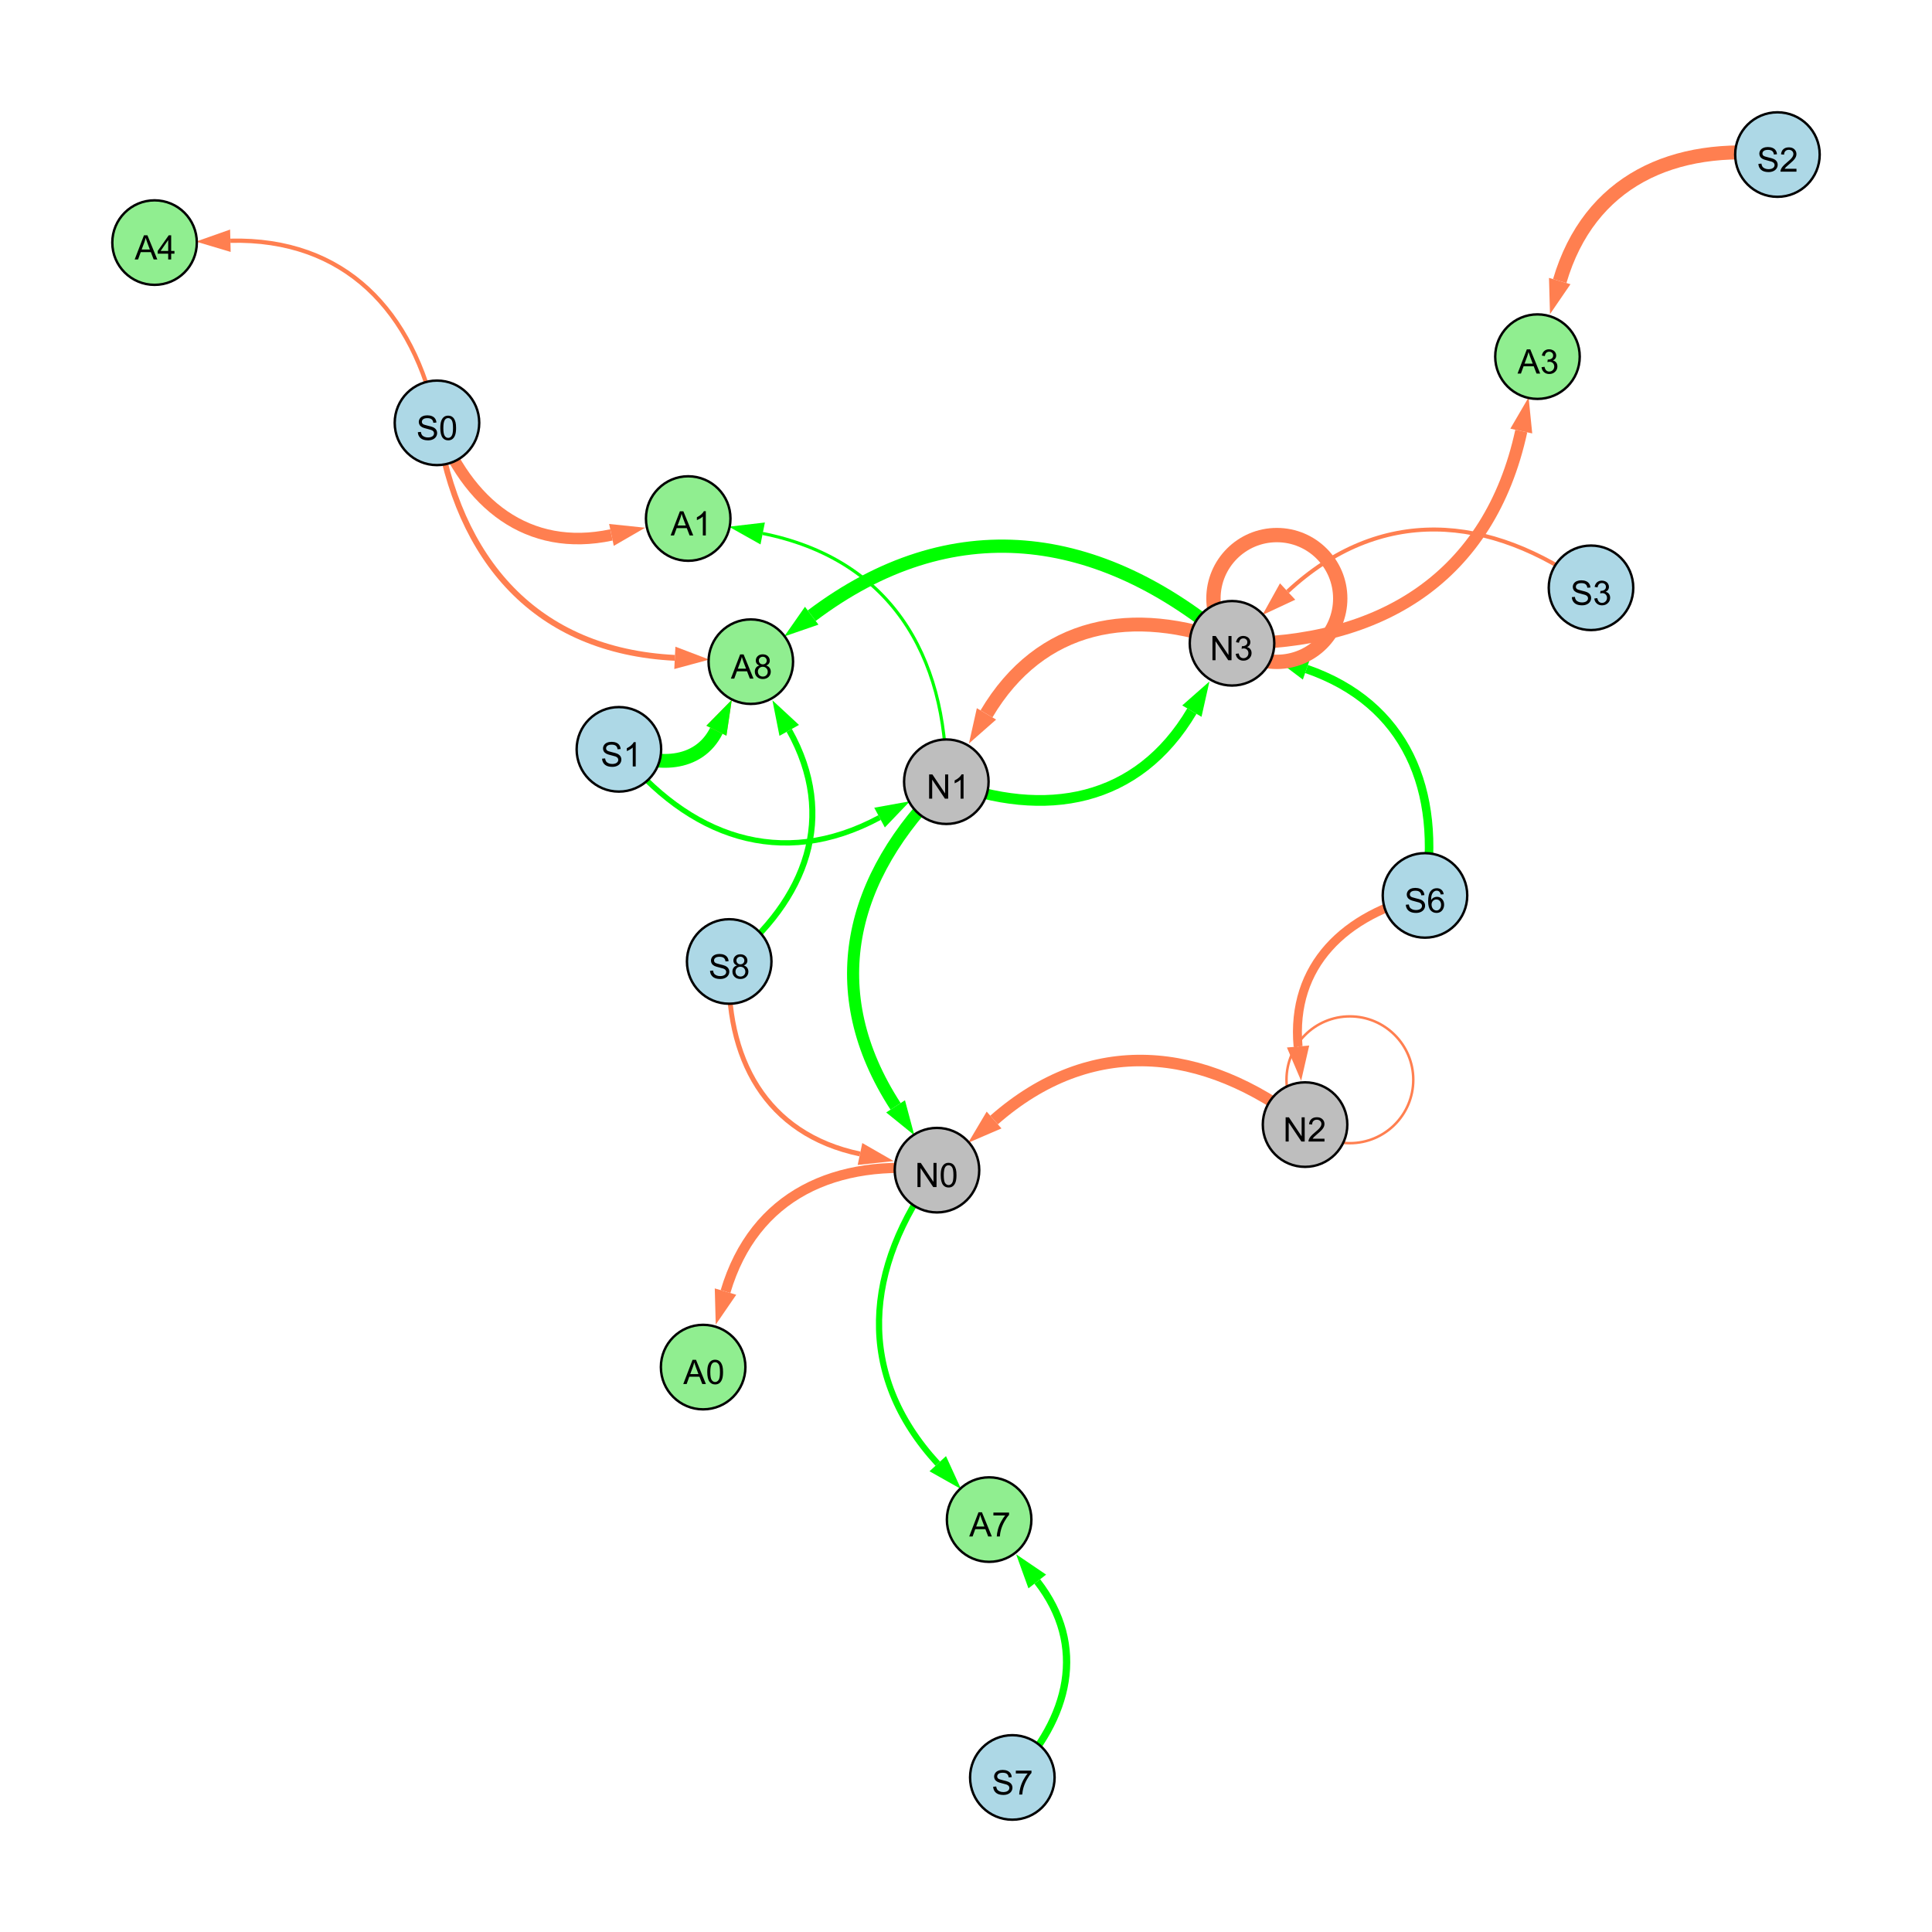 <?xml version="1.0" encoding="UTF-8"?>
<svg xmlns="http://www.w3.org/2000/svg" xmlns:xlink="http://www.w3.org/1999/xlink" width="800" height="800" viewBox="0 0 800 800">
<defs>
<g>
<g id="glyph-0-0">
<path d="M 0.629 -3.219 L 1.879 -3.328 C 1.938 -2.828 2.078 -2.418 2.293 -2.094 C 2.512 -1.773 2.848 -1.516 3.301 -1.316 C 3.758 -1.117 4.27 -1.02 4.84 -1.02 C 5.344 -1.02 5.793 -1.094 6.18 -1.242 C 6.566 -1.395 6.855 -1.602 7.043 -1.863 C 7.234 -2.125 7.328 -2.41 7.328 -2.719 C 7.328 -3.035 7.238 -3.309 7.055 -3.543 C 6.871 -3.777 6.57 -3.977 6.152 -4.137 C 5.883 -4.242 5.289 -4.402 4.367 -4.625 C 3.449 -4.844 2.805 -5.055 2.434 -5.25 C 1.953 -5.5 1.598 -5.812 1.363 -6.184 C 1.129 -6.555 1.012 -6.969 1.012 -7.43 C 1.012 -7.938 1.156 -8.41 1.441 -8.848 C 1.73 -9.289 2.148 -9.621 2.699 -9.852 C 3.25 -10.078 3.863 -10.191 4.539 -10.191 C 5.281 -10.191 5.938 -10.074 6.504 -9.832 C 7.07 -9.594 7.508 -9.242 7.812 -8.777 C 8.117 -8.312 8.281 -7.785 8.305 -7.199 L 7.035 -7.102 C 6.965 -7.734 6.734 -8.215 6.34 -8.539 C 5.945 -8.863 5.363 -9.023 4.594 -9.023 C 3.793 -9.023 3.207 -8.875 2.84 -8.582 C 2.473 -8.289 2.289 -7.934 2.289 -7.52 C 2.289 -7.16 2.422 -6.863 2.68 -6.633 C 2.934 -6.398 3.602 -6.16 4.68 -5.918 C 5.758 -5.672 6.496 -5.461 6.898 -5.277 C 7.48 -5.008 7.91 -4.668 8.188 -4.254 C 8.469 -3.844 8.605 -3.367 8.605 -2.828 C 8.605 -2.297 8.453 -1.793 8.148 -1.324 C 7.844 -0.852 7.406 -0.484 6.832 -0.223 C 6.262 0.039 5.617 0.172 4.902 0.172 C 3.996 0.172 3.234 0.039 2.621 -0.227 C 2.008 -0.488 1.527 -0.887 1.18 -1.418 C 0.832 -1.949 0.648 -2.551 0.629 -3.219 Z M 0.629 -3.219 "/>
</g>
<g id="glyph-0-1">
<path d="M 6.965 -7.566 L 5.742 -7.473 C 5.633 -7.953 5.477 -8.305 5.277 -8.523 C 4.945 -8.875 4.535 -9.051 4.047 -9.051 C 3.656 -9.051 3.312 -8.941 3.016 -8.723 C 2.629 -8.441 2.32 -8.027 2.098 -7.484 C 1.875 -6.941 1.758 -6.172 1.75 -5.168 C 2.047 -5.617 2.41 -5.953 2.836 -6.172 C 3.266 -6.391 3.715 -6.5 4.184 -6.5 C 5.004 -6.5 5.703 -6.199 6.277 -5.594 C 6.855 -4.992 7.145 -4.211 7.145 -3.254 C 7.145 -2.625 7.008 -2.039 6.738 -1.5 C 6.465 -0.961 6.094 -0.547 5.617 -0.258 C 5.145 0.027 4.609 0.172 4.008 0.172 C 2.98 0.172 2.145 -0.207 1.496 -0.961 C 0.852 -1.715 0.527 -2.957 0.527 -4.688 C 0.527 -6.625 0.883 -8.035 1.602 -8.914 C 2.223 -9.68 3.066 -10.062 4.121 -10.062 C 4.91 -10.062 5.555 -9.84 6.059 -9.398 C 6.562 -8.957 6.867 -8.348 6.965 -7.566 M 1.941 -3.246 C 1.941 -2.824 2.031 -2.418 2.211 -2.031 C 2.391 -1.645 2.645 -1.348 2.969 -1.145 C 3.289 -0.941 3.629 -0.84 3.984 -0.84 C 4.504 -0.84 4.953 -1.051 5.324 -1.469 C 5.699 -1.891 5.887 -2.457 5.887 -3.18 C 5.887 -3.871 5.699 -4.418 5.332 -4.816 C 4.961 -5.215 4.5 -5.414 3.938 -5.414 C 3.383 -5.414 2.91 -5.215 2.523 -4.816 C 2.137 -4.418 1.941 -3.895 1.941 -3.246 Z M 1.941 -3.246 "/>
</g>
<g id="glyph-0-2">
<path d="M 1.066 0 L 1.066 -10.023 L 2.426 -10.023 L 7.691 -2.152 L 7.691 -10.023 L 8.961 -10.023 L 8.961 0 L 7.602 0 L 2.336 -7.875 L 2.336 0 Z M 1.066 0 "/>
</g>
<g id="glyph-0-3">
<path d="M 7.047 -1.184 L 7.047 0 L 0.422 0 C 0.414 -0.297 0.461 -0.582 0.566 -0.855 C 0.734 -1.305 1.008 -1.75 1.379 -2.188 C 1.75 -2.625 2.285 -3.133 2.988 -3.703 C 4.078 -4.598 4.812 -5.305 5.195 -5.828 C 5.578 -6.348 5.77 -6.844 5.77 -7.309 C 5.77 -7.797 5.594 -8.207 5.246 -8.543 C 4.898 -8.875 4.445 -9.043 3.883 -9.043 C 3.289 -9.043 2.816 -8.867 2.461 -8.512 C 2.105 -8.156 1.926 -7.664 1.922 -7.035 L 0.656 -7.164 C 0.742 -8.109 1.07 -8.828 1.633 -9.32 C 2.199 -9.816 2.957 -10.062 3.91 -10.062 C 4.871 -10.062 5.633 -9.797 6.195 -9.262 C 6.754 -8.73 7.035 -8.07 7.035 -7.281 C 7.035 -6.879 6.953 -6.484 6.789 -6.098 C 6.625 -5.711 6.352 -5.301 5.973 -4.875 C 5.59 -4.445 4.957 -3.859 4.074 -3.109 C 3.336 -2.492 2.863 -2.07 2.652 -1.848 C 2.441 -1.629 2.27 -1.406 2.133 -1.184 Z M 7.047 -1.184 "/>
</g>
<g id="glyph-0-4">
<path d="M 0.582 -4.941 C 0.582 -6.129 0.703 -7.082 0.945 -7.805 C 1.191 -8.527 1.555 -9.082 2.035 -9.477 C 2.516 -9.867 3.121 -10.062 3.848 -10.062 C 4.387 -10.062 4.859 -9.953 5.266 -9.738 C 5.668 -9.52 6.004 -9.211 6.27 -8.801 C 6.531 -8.395 6.738 -7.898 6.891 -7.312 C 7.039 -6.727 7.117 -5.938 7.117 -4.941 C 7.117 -3.766 6.996 -2.816 6.754 -2.094 C 6.512 -1.371 6.152 -0.816 5.672 -0.422 C 5.191 -0.027 4.582 0.172 3.848 0.172 C 2.883 0.172 2.125 -0.176 1.57 -0.867 C 0.91 -1.703 0.582 -3.059 0.582 -4.941 M 1.844 -4.941 C 1.844 -3.297 2.039 -2.203 2.422 -1.656 C 2.809 -1.113 3.285 -0.84 3.848 -0.84 C 4.414 -0.84 4.891 -1.113 5.273 -1.66 C 5.66 -2.207 5.852 -3.301 5.852 -4.941 C 5.852 -6.594 5.66 -7.688 5.273 -8.23 C 4.891 -8.773 4.41 -9.043 3.836 -9.043 C 3.27 -9.043 2.82 -8.805 2.48 -8.328 C 2.059 -7.715 1.844 -6.586 1.844 -4.941 Z M 1.844 -4.941 "/>
</g>
<g id="glyph-0-5">
<path d="M 5.215 0 L 3.984 0 L 3.984 -7.84 C 3.688 -7.559 3.301 -7.277 2.82 -6.992 C 2.34 -6.711 1.906 -6.5 1.523 -6.359 L 1.523 -7.547 C 2.211 -7.871 2.812 -8.262 3.328 -8.723 C 3.844 -9.184 4.207 -9.629 4.422 -10.062 L 5.215 -10.062 Z M 5.215 0 "/>
</g>
<g id="glyph-0-6">
<path d="M 0.586 -2.645 L 1.82 -2.809 C 1.961 -2.113 2.199 -1.609 2.539 -1.301 C 2.879 -0.996 3.293 -0.84 3.781 -0.84 C 4.359 -0.84 4.848 -1.043 5.246 -1.441 C 5.645 -1.844 5.844 -2.34 5.844 -2.934 C 5.844 -3.496 5.66 -3.965 5.289 -4.332 C 4.922 -4.699 4.453 -4.883 3.883 -4.883 C 3.648 -4.883 3.359 -4.836 3.016 -4.742 L 3.152 -5.824 C 3.234 -5.816 3.301 -5.812 3.352 -5.812 C 3.875 -5.812 4.344 -5.945 4.766 -6.219 C 5.184 -6.492 5.395 -6.914 5.395 -7.484 C 5.395 -7.938 5.242 -8.309 4.938 -8.605 C 4.629 -8.902 4.234 -9.051 3.754 -9.051 C 3.273 -9.051 2.875 -8.898 2.555 -8.602 C 2.238 -8.297 2.031 -7.848 1.941 -7.246 L 0.711 -7.465 C 0.859 -8.289 1.203 -8.93 1.734 -9.383 C 2.27 -9.836 2.934 -10.062 3.727 -10.062 C 4.273 -10.062 4.777 -9.945 5.234 -9.711 C 5.695 -9.477 6.047 -9.156 6.293 -8.75 C 6.535 -8.344 6.656 -7.914 6.656 -7.457 C 6.656 -7.023 6.543 -6.629 6.309 -6.273 C 6.078 -5.918 5.734 -5.637 5.277 -5.43 C 5.871 -5.289 6.328 -5.008 6.656 -4.578 C 6.984 -4.145 7.148 -3.605 7.148 -2.961 C 7.148 -2.086 6.832 -1.344 6.195 -0.734 C 5.555 -0.125 4.75 0.18 3.773 0.18 C 2.895 0.18 2.164 -0.086 1.582 -0.609 C 1 -1.133 0.672 -1.812 0.586 -2.645 Z M 0.586 -2.645 "/>
</g>
<g id="glyph-0-7">
<path d="M 2.477 -5.434 C 1.965 -5.621 1.586 -5.887 1.34 -6.234 C 1.094 -6.582 0.969 -6.996 0.969 -7.477 C 0.969 -8.207 1.234 -8.82 1.758 -9.316 C 2.281 -9.812 2.977 -10.062 3.848 -10.062 C 4.723 -10.062 5.43 -9.809 5.961 -9.301 C 6.492 -8.793 6.762 -8.172 6.762 -7.445 C 6.762 -6.98 6.641 -6.574 6.395 -6.23 C 6.152 -5.887 5.781 -5.621 5.285 -5.434 C 5.898 -5.234 6.367 -4.91 6.688 -4.465 C 7.012 -4.016 7.172 -3.484 7.172 -2.863 C 7.172 -2.008 6.867 -1.289 6.262 -0.703 C 5.656 -0.121 4.859 0.172 3.867 0.172 C 2.879 0.172 2.082 -0.121 1.477 -0.707 C 0.871 -1.293 0.566 -2.023 0.566 -2.898 C 0.566 -3.551 0.734 -4.098 1.062 -4.535 C 1.395 -4.977 1.863 -5.273 2.477 -5.434 M 2.227 -7.52 C 2.227 -7.047 2.383 -6.656 2.688 -6.359 C 2.992 -6.055 3.387 -5.906 3.875 -5.906 C 4.352 -5.906 4.738 -6.055 5.043 -6.355 C 5.344 -6.652 5.496 -7.02 5.496 -7.453 C 5.496 -7.902 5.34 -8.281 5.027 -8.59 C 4.715 -8.898 4.328 -9.051 3.863 -9.051 C 3.395 -9.051 3.004 -8.898 2.695 -8.602 C 2.383 -8.297 2.227 -7.938 2.227 -7.52 M 1.832 -2.891 C 1.832 -2.539 1.914 -2.203 2.082 -1.875 C 2.246 -1.547 2.496 -1.289 2.824 -1.109 C 3.152 -0.93 3.504 -0.84 3.883 -0.84 C 4.469 -0.84 4.957 -1.031 5.34 -1.406 C 5.723 -1.785 5.914 -2.266 5.914 -2.852 C 5.914 -3.441 5.715 -3.934 5.32 -4.32 C 4.926 -4.707 4.434 -4.902 3.844 -4.902 C 3.262 -4.902 2.785 -4.711 2.402 -4.328 C 2.023 -3.945 1.832 -3.465 1.832 -2.891 Z M 1.832 -2.891 "/>
</g>
<g id="glyph-0-8">
<path d="M -0.02 0 L 3.828 -10.023 L 5.258 -10.023 L 9.359 0 L 7.848 0 L 6.68 -3.035 L 2.488 -3.035 L 1.387 0 L -0.02 0 M 2.871 -4.117 L 6.27 -4.117 L 5.223 -6.891 C 4.902 -7.734 4.668 -8.426 4.512 -8.969 C 4.383 -8.328 4.203 -7.688 3.973 -7.055 Z M 2.871 -4.117 "/>
</g>
<g id="glyph-0-9">
<path d="M 0.664 -8.711 L 0.664 -9.891 L 7.148 -9.891 L 7.148 -8.934 C 6.512 -8.254 5.879 -7.352 5.254 -6.227 C 4.625 -5.102 4.141 -3.945 3.801 -2.754 C 3.555 -1.918 3.398 -0.996 3.328 0 L 2.062 0 C 2.078 -0.789 2.234 -1.742 2.531 -2.859 C 2.824 -3.973 3.25 -5.051 3.805 -6.086 C 4.359 -7.125 4.945 -8 5.57 -8.711 Z M 0.664 -8.711 "/>
</g>
<g id="glyph-0-10">
<path d="M 4.523 0 L 4.523 -2.398 L 0.18 -2.398 L 0.18 -3.527 L 4.75 -10.023 L 5.758 -10.023 L 5.758 -3.527 L 7.109 -3.527 L 7.109 -2.398 L 5.758 -2.398 L 5.758 0 L 4.523 0 M 4.523 -3.527 L 4.523 -8.047 L 1.387 -3.527 Z M 4.523 -3.527 "/>
</g>
</g>
</defs>
<rect x="-80" y="-80" width="960" height="960" fill="rgb(100%, 100%, 100%)" fill-opacity="1"/>
<path fill="none" stroke-width="3.707" stroke-linecap="butt" stroke-linejoin="miter" stroke="rgb(100%, 49.804%, 31.373%)" stroke-opacity="1" stroke-miterlimit="10" d="M 590.055 370.773 C 556.895 378.488 534.5 399.777 537.504 433.332 "/>
<path fill-rule="nonzero" fill="rgb(100%, 49.804%, 31.373%)" fill-opacity="1" d="M 538.773 447.543 L 532.887 433.746 L 542.121 432.922 L 538.773 447.543 "/>
<path fill="none" stroke-width="4.771" stroke-linecap="butt" stroke-linejoin="miter" stroke="rgb(100%, 49.804%, 31.373%)" stroke-opacity="1" stroke-miterlimit="10" d="M 540.395 465.672 C 497.945 432.848 451.77 428.512 411.625 463.773 "/>
<path fill-rule="nonzero" fill="rgb(100%, 49.804%, 31.373%)" fill-opacity="1" d="M 400.906 473.188 L 408.566 460.289 L 414.684 467.258 L 400.906 473.188 "/>
<path fill="none" stroke-width="5.008" stroke-linecap="butt" stroke-linejoin="miter" stroke="rgb(0%, 100%, 0%)" stroke-opacity="1" stroke-miterlimit="10" d="M 391.855 323.688 C 351.242 363.246 340.094 410.746 370.84 458.121 "/>
<path fill-rule="nonzero" fill="rgb(0%, 100%, 0%)" fill-opacity="1" d="M 378.605 470.09 L 366.953 460.645 L 374.73 455.598 L 378.605 470.09 "/>
<path fill="none" stroke-width="5.736" stroke-linecap="butt" stroke-linejoin="miter" stroke="rgb(100%, 49.804%, 31.373%)" stroke-opacity="1" stroke-miterlimit="10" d="M 510.152 266.371 C 468.953 250.699 430.789 257.91 408.48 295.602 "/>
<path fill-rule="nonzero" fill="rgb(100%, 49.804%, 31.373%)" fill-opacity="1" d="M 401.211 307.879 L 404.488 293.242 L 412.469 297.965 L 401.211 307.879 "/>
<path fill="none" stroke-width="4.437" stroke-linecap="butt" stroke-linejoin="miter" stroke="rgb(0%, 100%, 0%)" stroke-opacity="1" stroke-miterlimit="10" d="M 391.855 323.688 C 433.055 339.363 471.223 332.148 493.531 294.457 "/>
<path fill-rule="nonzero" fill="rgb(0%, 100%, 0%)" fill-opacity="1" d="M 500.797 282.18 L 497.52 296.816 L 489.543 292.098 L 500.797 282.18 "/>
<path fill="none" stroke-width="3.54" stroke-linecap="butt" stroke-linejoin="miter" stroke="rgb(0%, 100%, 0%)" stroke-opacity="1" stroke-miterlimit="10" d="M 590.055 370.773 C 597.141 327.258 582.41 291.312 541.004 277.02 "/>
<path fill-rule="nonzero" fill="rgb(0%, 100%, 0%)" fill-opacity="1" d="M 527.516 272.367 L 542.516 272.641 L 539.488 281.402 L 527.516 272.367 "/>
<path fill="none" stroke-width="5.932" stroke-linecap="butt" stroke-linejoin="miter" stroke="rgb(100%, 49.804%, 31.373%)" stroke-opacity="1" stroke-miterlimit="10" d="M 554.965 247.812 C 554.965 262.309 543.211 274.062 528.715 274.062 C 514.219 274.062 502.465 262.309 502.465 247.812 C 502.465 233.312 514.219 221.562 528.715 221.562 C 543.211 221.562 554.965 233.312 554.965 247.812 "/>
<path fill="none" stroke-width="1.647" stroke-linecap="butt" stroke-linejoin="miter" stroke="rgb(100%, 49.804%, 31.373%)" stroke-opacity="1" stroke-miterlimit="10" d="M 658.801 243.402 C 616.539 212.508 571.309 209.414 533.168 244.938 "/>
<path fill-rule="nonzero" fill="rgb(100%, 49.804%, 31.373%)" fill-opacity="1" d="M 522.73 254.66 L 530.012 241.543 L 536.328 248.328 L 522.73 254.66 "/>
<path fill="none" stroke-width="2.027" stroke-linecap="butt" stroke-linejoin="miter" stroke="rgb(100%, 49.804%, 31.373%)" stroke-opacity="1" stroke-miterlimit="10" d="M 301.945 398.129 C 300.07 438.238 317.105 469.645 356.102 477.84 "/>
<path fill-rule="nonzero" fill="rgb(100%, 49.804%, 31.373%)" fill-opacity="1" d="M 370.062 480.773 L 355.148 482.375 L 357.055 473.301 L 370.062 480.773 "/>
<path fill="none" stroke-width="1.035" stroke-linecap="butt" stroke-linejoin="miter" stroke="rgb(100%, 49.804%, 31.373%)" stroke-opacity="1" stroke-miterlimit="10" d="M 585.207 447.113 C 585.207 461.609 573.453 473.363 558.957 473.363 C 544.461 473.363 532.707 461.609 532.707 447.113 C 532.707 432.613 544.461 420.863 558.957 420.863 C 573.453 420.863 585.207 432.613 585.207 447.113 "/>
<path fill="none" stroke-width="2.207" stroke-linecap="butt" stroke-linejoin="miter" stroke="rgb(0%, 100%, 0%)" stroke-opacity="1" stroke-miterlimit="10" d="M 256.273 310.285 C 285.184 346.688 323.477 360.422 364.199 338.543 "/>
<path fill-rule="nonzero" fill="rgb(0%, 100%, 0%)" fill-opacity="1" d="M 376.766 331.793 L 366.395 342.629 L 362.008 334.461 L 376.766 331.793 "/>
<path fill="none" stroke-width="2.414" stroke-linecap="butt" stroke-linejoin="miter" stroke="rgb(100%, 49.804%, 31.373%)" stroke-opacity="1" stroke-miterlimit="10" d="M 180.941 175.09 C 189.441 232.152 222.027 269.527 279.438 272.406 "/>
<path fill-rule="nonzero" fill="rgb(100%, 49.804%, 31.373%)" fill-opacity="1" d="M 293.684 273.121 L 279.207 277.035 L 279.668 267.777 L 293.684 273.121 "/>
<path fill="none" stroke-width="4.768" stroke-linecap="butt" stroke-linejoin="miter" stroke="rgb(100%, 49.804%, 31.373%)" stroke-opacity="1" stroke-miterlimit="10" d="M 180.941 175.09 C 193.418 208.617 218.527 228.891 253.184 221.496 "/>
<path fill-rule="nonzero" fill="rgb(100%, 49.804%, 31.373%)" fill-opacity="1" d="M 267.137 218.52 L 254.152 226.027 L 252.219 216.961 L 267.137 218.52 "/>
<path fill="none" stroke-width="3.018" stroke-linecap="butt" stroke-linejoin="miter" stroke="rgb(0%, 100%, 0%)" stroke-opacity="1" stroke-miterlimit="10" d="M 419.188 736 C 442.918 711.535 450.223 681.48 429.516 654.855 "/>
<path fill-rule="nonzero" fill="rgb(0%, 100%, 0%)" fill-opacity="1" d="M 420.758 643.598 L 433.176 652.012 L 425.855 657.703 L 420.758 643.598 "/>
<path fill="none" stroke-width="1.758" stroke-linecap="butt" stroke-linejoin="miter" stroke="rgb(100%, 49.804%, 31.373%)" stroke-opacity="1" stroke-miterlimit="10" d="M 180.941 175.09 C 171.277 128.566 142.641 98.535 95.395 99.688 "/>
<path fill-rule="nonzero" fill="rgb(100%, 49.804%, 31.373%)" fill-opacity="1" d="M 81.137 100.035 L 95.285 95.051 L 95.508 104.32 L 81.137 100.035 "/>
<path fill="none" stroke-width="2.563" stroke-linecap="butt" stroke-linejoin="miter" stroke="rgb(0%, 100%, 0%)" stroke-opacity="1" stroke-miterlimit="10" d="M 387.984 484.539 C 357.703 525.133 354.191 568.977 388.305 606.082 "/>
<path fill-rule="nonzero" fill="rgb(0%, 100%, 0%)" fill-opacity="1" d="M 397.957 616.586 L 384.891 609.223 L 391.715 602.945 L 397.957 616.586 "/>
<path fill="none" stroke-width="3.666" stroke-linecap="butt" stroke-linejoin="miter" stroke="rgb(100%, 49.804%, 31.373%)" stroke-opacity="1" stroke-miterlimit="10" d="M 256.273 310.285 C 271.664 317.805 289.297 317.309 296.652 302.559 "/>
<path fill-rule="nonzero" fill="rgb(100%, 49.804%, 31.373%)" fill-opacity="1" d="M 303.016 289.793 L 300.801 304.625 L 292.504 300.492 L 303.016 289.793 "/>
<path fill="none" stroke-width="1.3" stroke-linecap="butt" stroke-linejoin="miter" stroke="rgb(0%, 100%, 0%)" stroke-opacity="1" stroke-miterlimit="10" d="M 391.855 323.688 C 392.207 270.414 367.832 231.32 315.82 220.895 "/>
<path fill-rule="nonzero" fill="rgb(0%, 100%, 0%)" fill-opacity="1" d="M 301.832 218.094 L 316.73 216.352 L 314.91 225.441 L 301.832 218.094 "/>
<path fill="none" stroke-width="5.476" stroke-linecap="butt" stroke-linejoin="miter" stroke="rgb(0%, 100%, 0%)" stroke-opacity="1" stroke-miterlimit="10" d="M 510.152 266.371 C 454.996 219.055 393.98 211.273 336.113 254.949 "/>
<path fill-rule="nonzero" fill="rgb(0%, 100%, 0%)" fill-opacity="1" d="M 324.727 263.543 L 333.32 251.25 L 338.906 258.648 L 324.727 263.543 "/>
<path fill="none" stroke-width="5.78" stroke-linecap="butt" stroke-linejoin="miter" stroke="rgb(100%, 49.804%, 31.373%)" stroke-opacity="1" stroke-miterlimit="10" d="M 736 64 C 692.855 58.922 658.043 74.98 645.852 116.379 "/>
<path fill-rule="nonzero" fill="rgb(100%, 49.804%, 31.373%)" fill-opacity="1" d="M 641.82 130.062 L 641.406 115.07 L 650.297 117.688 L 641.82 130.062 "/>
<path fill="none" stroke-width="5.063" stroke-linecap="butt" stroke-linejoin="miter" stroke="rgb(100%, 49.804%, 31.373%)" stroke-opacity="1" stroke-miterlimit="10" d="M 510.152 266.371 C 572.051 267.023 616.82 238.777 629.934 178.484 "/>
<path fill-rule="nonzero" fill="rgb(100%, 49.804%, 31.373%)" fill-opacity="1" d="M 632.965 164.543 L 634.461 179.469 L 625.402 177.5 L 632.965 164.543 "/>
<path fill="none" stroke-width="5.72" stroke-linecap="butt" stroke-linejoin="miter" stroke="rgb(0%, 100%, 0%)" stroke-opacity="1" stroke-miterlimit="10" d="M 256.273 310.285 C 271.664 317.805 289.297 317.309 296.652 302.559 "/>
<path fill-rule="nonzero" fill="rgb(0%, 100%, 0%)" fill-opacity="1" d="M 303.016 289.793 L 300.801 304.625 L 292.504 300.492 L 303.016 289.793 "/>
<path fill="none" stroke-width="2.509" stroke-linecap="butt" stroke-linejoin="miter" stroke="rgb(0%, 100%, 0%)" stroke-opacity="1" stroke-miterlimit="10" d="M 301.945 398.129 C 334.156 372.441 346.762 338.129 326.801 302.434 "/>
<path fill-rule="nonzero" fill="rgb(0%, 100%, 0%)" fill-opacity="1" d="M 319.84 289.98 L 330.848 300.172 L 322.758 304.695 L 319.84 289.98 "/>
<path fill="none" stroke-width="4.194" stroke-linecap="butt" stroke-linejoin="miter" stroke="rgb(100%, 49.804%, 31.373%)" stroke-opacity="1" stroke-miterlimit="10" d="M 387.984 484.539 C 346.227 479.406 312.285 494.758 300.418 534.816 "/>
<path fill-rule="nonzero" fill="rgb(100%, 49.804%, 31.373%)" fill-opacity="1" d="M 296.367 548.496 L 295.973 533.5 L 304.863 536.133 L 296.367 548.496 "/>
<path fill-rule="nonzero" fill="rgb(67.843%, 84.706%, 90.196%)" fill-opacity="1" stroke-width="1" stroke-linecap="butt" stroke-linejoin="miter" stroke="rgb(0%, 0%, 0%)" stroke-opacity="1" stroke-miterlimit="10" d="M 607.555 370.773 C 607.555 380.438 599.719 388.273 590.055 388.273 C 580.387 388.273 572.555 380.438 572.555 370.773 C 572.555 361.105 580.387 353.273 590.055 353.273 C 599.719 353.273 607.555 361.105 607.555 370.773 "/>
<path fill-rule="nonzero" fill="rgb(74.51%, 74.51%, 74.51%)" fill-opacity="1" stroke-width="1" stroke-linecap="butt" stroke-linejoin="miter" stroke="rgb(0%, 0%, 0%)" stroke-opacity="1" stroke-miterlimit="10" d="M 557.895 465.672 C 557.895 475.34 550.062 483.172 540.395 483.172 C 530.73 483.172 522.895 475.34 522.895 465.672 C 522.895 456.008 530.73 448.172 540.395 448.172 C 550.062 448.172 557.895 456.008 557.895 465.672 "/>
<path fill-rule="nonzero" fill="rgb(74.51%, 74.51%, 74.51%)" fill-opacity="1" stroke-width="1" stroke-linecap="butt" stroke-linejoin="miter" stroke="rgb(0%, 0%, 0%)" stroke-opacity="1" stroke-miterlimit="10" d="M 405.484 484.539 C 405.484 494.203 397.648 502.039 387.984 502.039 C 378.316 502.039 370.484 494.203 370.484 484.539 C 370.484 474.871 378.316 467.039 387.984 467.039 C 397.648 467.039 405.484 474.871 405.484 484.539 "/>
<path fill-rule="nonzero" fill="rgb(74.51%, 74.51%, 74.51%)" fill-opacity="1" stroke-width="1" stroke-linecap="butt" stroke-linejoin="miter" stroke="rgb(0%, 0%, 0%)" stroke-opacity="1" stroke-miterlimit="10" d="M 409.355 323.688 C 409.355 333.352 401.52 341.188 391.855 341.188 C 382.191 341.188 374.355 333.352 374.355 323.688 C 374.355 314.02 382.191 306.188 391.855 306.188 C 401.52 306.188 409.355 314.02 409.355 323.688 "/>
<path fill-rule="nonzero" fill="rgb(74.51%, 74.51%, 74.51%)" fill-opacity="1" stroke-width="1" stroke-linecap="butt" stroke-linejoin="miter" stroke="rgb(0%, 0%, 0%)" stroke-opacity="1" stroke-miterlimit="10" d="M 527.652 266.371 C 527.652 276.039 519.816 283.871 510.152 283.871 C 500.488 283.871 492.652 276.039 492.652 266.371 C 492.652 256.707 500.488 248.871 510.152 248.871 C 519.816 248.871 527.652 256.707 527.652 266.371 "/>
<path fill-rule="nonzero" fill="rgb(67.843%, 84.706%, 90.196%)" fill-opacity="1" stroke-width="1" stroke-linecap="butt" stroke-linejoin="miter" stroke="rgb(0%, 0%, 0%)" stroke-opacity="1" stroke-miterlimit="10" d="M 676.301 243.402 C 676.301 253.066 668.465 260.902 658.801 260.902 C 649.137 260.902 641.301 253.066 641.301 243.402 C 641.301 233.738 649.137 225.902 658.801 225.902 C 668.465 225.902 676.301 233.738 676.301 243.402 "/>
<path fill-rule="nonzero" fill="rgb(67.843%, 84.706%, 90.196%)" fill-opacity="1" stroke-width="1" stroke-linecap="butt" stroke-linejoin="miter" stroke="rgb(0%, 0%, 0%)" stroke-opacity="1" stroke-miterlimit="10" d="M 319.445 398.129 C 319.445 407.793 311.613 415.629 301.945 415.629 C 292.281 415.629 284.445 407.793 284.445 398.129 C 284.445 388.461 292.281 380.629 301.945 380.629 C 311.613 380.629 319.445 388.461 319.445 398.129 "/>
<path fill-rule="nonzero" fill="rgb(67.843%, 84.706%, 90.196%)" fill-opacity="1" stroke-width="1" stroke-linecap="butt" stroke-linejoin="miter" stroke="rgb(0%, 0%, 0%)" stroke-opacity="1" stroke-miterlimit="10" d="M 273.773 310.285 C 273.773 319.953 265.938 327.785 256.273 327.785 C 246.609 327.785 238.773 319.953 238.773 310.285 C 238.773 300.621 246.609 292.785 256.273 292.785 C 265.938 292.785 273.773 300.621 273.773 310.285 "/>
<path fill-rule="nonzero" fill="rgb(67.843%, 84.706%, 90.196%)" fill-opacity="1" stroke-width="1" stroke-linecap="butt" stroke-linejoin="miter" stroke="rgb(0%, 0%, 0%)" stroke-opacity="1" stroke-miterlimit="10" d="M 198.441 175.09 C 198.441 184.754 190.605 192.59 180.941 192.59 C 171.273 192.59 163.441 184.754 163.441 175.09 C 163.441 165.422 171.273 157.59 180.941 157.59 C 190.605 157.59 198.441 165.422 198.441 175.09 "/>
<path fill-rule="nonzero" fill="rgb(56.471%, 93.333%, 56.471%)" fill-opacity="1" stroke-width="1" stroke-linecap="butt" stroke-linejoin="miter" stroke="rgb(0%, 0%, 0%)" stroke-opacity="1" stroke-miterlimit="10" d="M 328.395 273.984 C 328.395 283.648 320.562 291.484 310.895 291.484 C 301.23 291.484 293.395 283.648 293.395 273.984 C 293.395 264.32 301.23 256.484 310.895 256.484 C 320.562 256.484 328.395 264.32 328.395 273.984 "/>
<path fill-rule="nonzero" fill="rgb(56.471%, 93.333%, 56.471%)" fill-opacity="1" stroke-width="1" stroke-linecap="butt" stroke-linejoin="miter" stroke="rgb(0%, 0%, 0%)" stroke-opacity="1" stroke-miterlimit="10" d="M 302.473 214.715 C 302.473 224.379 294.637 232.215 284.973 232.215 C 275.309 232.215 267.473 224.379 267.473 214.715 C 267.473 205.047 275.309 197.215 284.973 197.215 C 294.637 197.215 302.473 205.047 302.473 214.715 "/>
<path fill-rule="nonzero" fill="rgb(67.843%, 84.706%, 90.196%)" fill-opacity="1" stroke-width="1" stroke-linecap="butt" stroke-linejoin="miter" stroke="rgb(0%, 0%, 0%)" stroke-opacity="1" stroke-miterlimit="10" d="M 436.688 736 C 436.688 745.664 428.852 753.5 419.188 753.5 C 409.523 753.5 401.688 745.664 401.688 736 C 401.688 726.336 409.523 718.5 419.188 718.5 C 428.852 718.5 436.688 726.336 436.688 736 "/>
<path fill-rule="nonzero" fill="rgb(56.471%, 93.333%, 56.471%)" fill-opacity="1" stroke-width="1" stroke-linecap="butt" stroke-linejoin="miter" stroke="rgb(0%, 0%, 0%)" stroke-opacity="1" stroke-miterlimit="10" d="M 427.078 629.227 C 427.078 638.895 419.246 646.727 409.578 646.727 C 399.914 646.727 392.078 638.895 392.078 629.227 C 392.078 619.562 399.914 611.727 409.578 611.727 C 419.246 611.727 427.078 619.562 427.078 629.227 "/>
<path fill-rule="nonzero" fill="rgb(56.471%, 93.333%, 56.471%)" fill-opacity="1" stroke-width="1" stroke-linecap="butt" stroke-linejoin="miter" stroke="rgb(0%, 0%, 0%)" stroke-opacity="1" stroke-miterlimit="10" d="M 81.5 100.453 C 81.5 110.117 73.664 117.953 64 117.953 C 54.336 117.953 46.5 110.117 46.5 100.453 C 46.5 90.789 54.336 82.953 64 82.953 C 73.664 82.953 81.5 90.789 81.5 100.453 "/>
<path fill-rule="nonzero" fill="rgb(67.843%, 84.706%, 90.196%)" fill-opacity="1" stroke-width="1" stroke-linecap="butt" stroke-linejoin="miter" stroke="rgb(0%, 0%, 0%)" stroke-opacity="1" stroke-miterlimit="10" d="M 753.5 64 C 753.5 73.664 745.664 81.5 736 81.5 C 726.336 81.5 718.5 73.664 718.5 64 C 718.5 54.336 726.336 46.5 736 46.5 C 745.664 46.5 753.5 54.336 753.5 64 "/>
<path fill-rule="nonzero" fill="rgb(56.471%, 93.333%, 56.471%)" fill-opacity="1" stroke-width="1" stroke-linecap="butt" stroke-linejoin="miter" stroke="rgb(0%, 0%, 0%)" stroke-opacity="1" stroke-miterlimit="10" d="M 654.133 147.676 C 654.133 157.34 646.297 165.176 636.633 165.176 C 626.969 165.176 619.133 157.34 619.133 147.676 C 619.133 138.012 626.969 130.176 636.633 130.176 C 646.297 130.176 654.133 138.012 654.133 147.676 "/>
<path fill-rule="nonzero" fill="rgb(56.471%, 93.333%, 56.471%)" fill-opacity="1" stroke-width="1" stroke-linecap="butt" stroke-linejoin="miter" stroke="rgb(0%, 0%, 0%)" stroke-opacity="1" stroke-miterlimit="10" d="M 308.656 566.082 C 308.656 575.746 300.824 583.582 291.156 583.582 C 281.492 583.582 273.656 575.746 273.656 566.082 C 273.656 556.414 281.492 548.582 291.156 548.582 C 300.824 548.582 308.656 556.414 308.656 566.082 "/>
<g fill="rgb(0%, 0%, 0%)" fill-opacity="1">
<use xlink:href="#glyph-0-0" x="581.496" y="377.852"/>
<use xlink:href="#glyph-0-1" x="590.834" y="377.852"/>
</g>
<g fill="rgb(0%, 0%, 0%)" fill-opacity="1">
<use xlink:href="#glyph-0-2" x="531.285" y="472.688"/>
<use xlink:href="#glyph-0-3" x="541.396" y="472.688"/>
</g>
<g fill="rgb(0%, 0%, 0%)" fill-opacity="1">
<use xlink:href="#glyph-0-2" x="378.836" y="491.551"/>
<use xlink:href="#glyph-0-4" x="388.946" y="491.551"/>
</g>
<g fill="rgb(0%, 0%, 0%)" fill-opacity="1">
<use xlink:href="#glyph-0-2" x="383.66" y="330.699"/>
<use xlink:href="#glyph-0-5" x="393.771" y="330.699"/>
</g>
<g fill="rgb(0%, 0%, 0%)" fill-opacity="1">
<use xlink:href="#glyph-0-2" x="500.988" y="273.387"/>
<use xlink:href="#glyph-0-6" x="511.099" y="273.387"/>
</g>
<g fill="rgb(0%, 0%, 0%)" fill-opacity="1">
<use xlink:href="#glyph-0-0" x="650.242" y="250.48"/>
<use xlink:href="#glyph-0-6" x="659.58" y="250.48"/>
</g>
<g fill="rgb(0%, 0%, 0%)" fill-opacity="1">
<use xlink:href="#glyph-0-0" x="293.379" y="405.207"/>
<use xlink:href="#glyph-0-7" x="302.717" y="405.207"/>
</g>
<g fill="rgb(0%, 0%, 0%)" fill-opacity="1">
<use xlink:href="#glyph-0-0" x="248.684" y="317.367"/>
<use xlink:href="#glyph-0-5" x="258.021" y="317.367"/>
</g>
<g fill="rgb(0%, 0%, 0%)" fill-opacity="1">
<use xlink:href="#glyph-0-0" x="172.398" y="182.168"/>
<use xlink:href="#glyph-0-4" x="181.736" y="182.168"/>
</g>
<g fill="rgb(0%, 0%, 0%)" fill-opacity="1">
<use xlink:href="#glyph-0-8" x="302.652" y="281"/>
<use xlink:href="#glyph-0-7" x="311.99" y="281"/>
</g>
<g fill="rgb(0%, 0%, 0%)" fill-opacity="1">
<use xlink:href="#glyph-0-8" x="277.707" y="221.727"/>
<use xlink:href="#glyph-0-5" x="287.045" y="221.727"/>
</g>
<g fill="rgb(0%, 0%, 0%)" fill-opacity="1">
<use xlink:href="#glyph-0-0" x="410.629" y="743.078"/>
<use xlink:href="#glyph-0-9" x="419.967" y="743.078"/>
</g>
<g fill="rgb(0%, 0%, 0%)" fill-opacity="1">
<use xlink:href="#glyph-0-8" x="401.344" y="636.223"/>
<use xlink:href="#glyph-0-9" x="410.682" y="636.223"/>
</g>
<g fill="rgb(0%, 0%, 0%)" fill-opacity="1">
<use xlink:href="#glyph-0-8" x="55.785" y="107.445"/>
<use xlink:href="#glyph-0-10" x="65.123" y="107.445"/>
</g>
<g fill="rgb(0%, 0%, 0%)" fill-opacity="1">
<use xlink:href="#glyph-0-0" x="727.492" y="71.078"/>
<use xlink:href="#glyph-0-3" x="736.83" y="71.078"/>
</g>
<g fill="rgb(0%, 0%, 0%)" fill-opacity="1">
<use xlink:href="#glyph-0-8" x="628.398" y="154.691"/>
<use xlink:href="#glyph-0-6" x="637.736" y="154.691"/>
</g>
<g fill="rgb(0%, 0%, 0%)" fill-opacity="1">
<use xlink:href="#glyph-0-8" x="282.941" y="573.094"/>
<use xlink:href="#glyph-0-4" x="292.279" y="573.094"/>
</g>
</svg>
